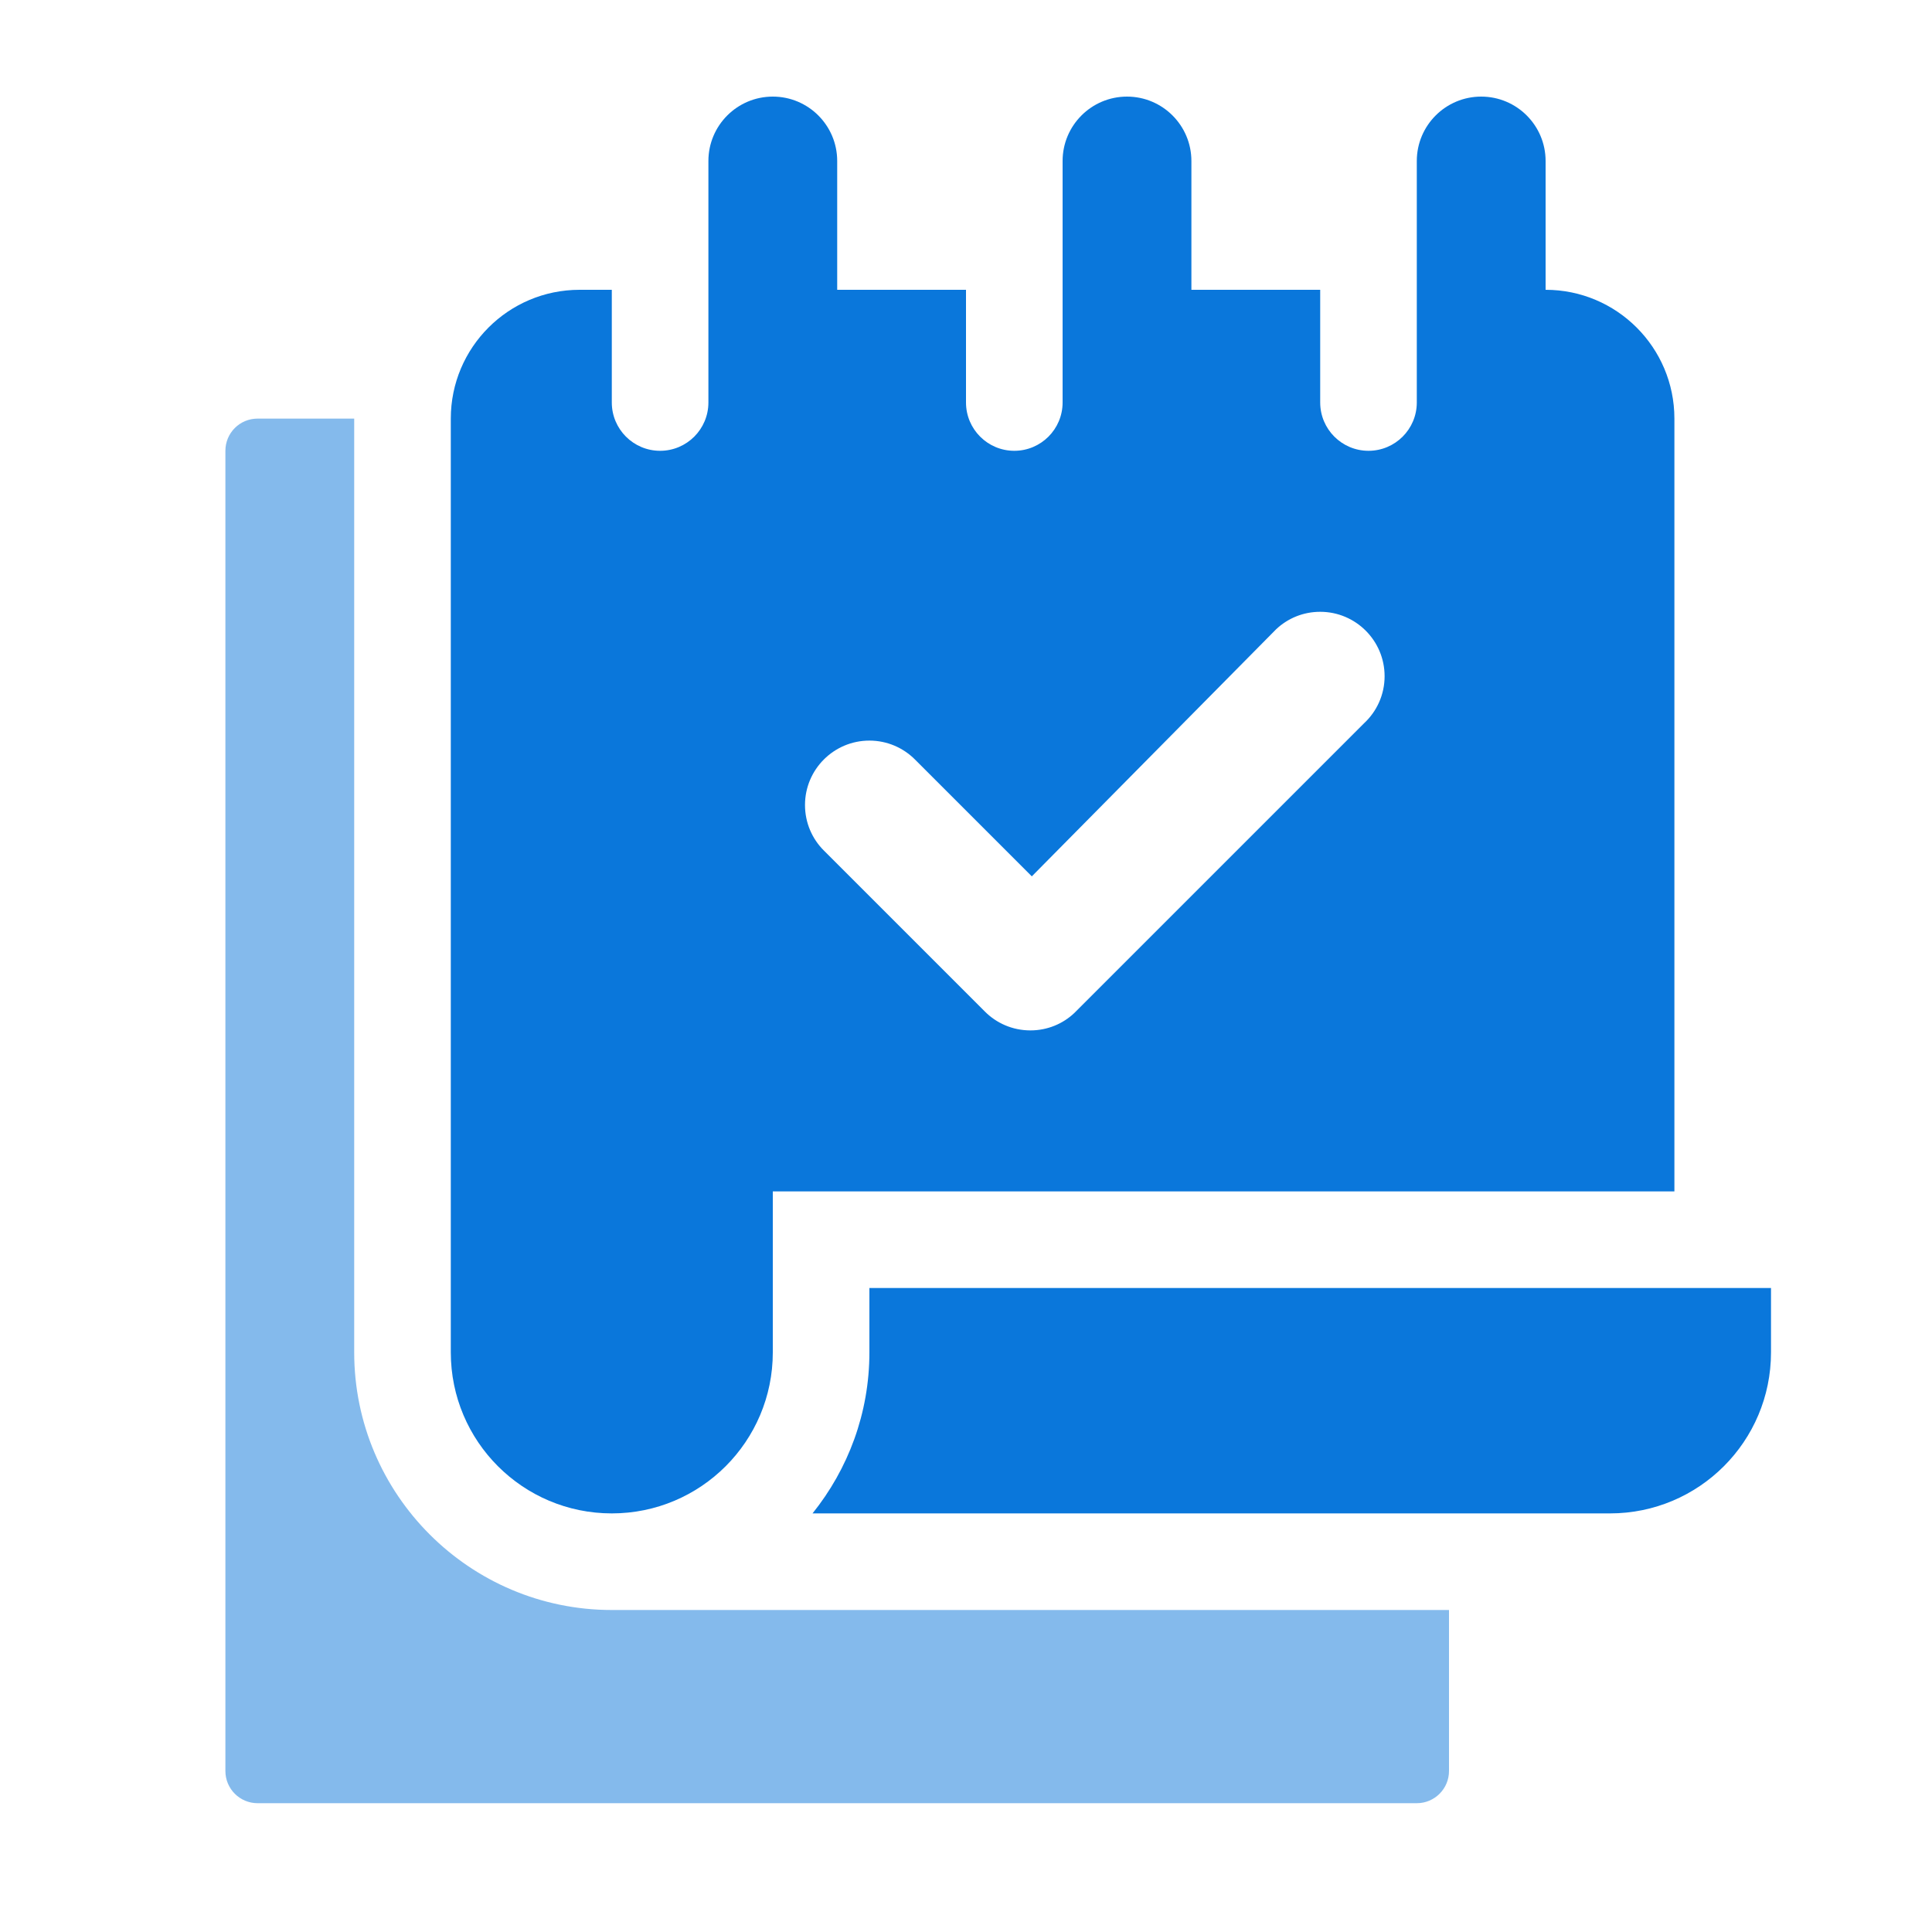 <svg width="30" height="30" viewBox="0 0 30 30" fill="none" xmlns="http://www.w3.org/2000/svg">
<path d="M13.5 21C13.5 21.946 13.168 22.814 12.617 23.5H25C26.381 23.5 27.5 22.381 27.5 21V20H13.5V21Z" fill="#0A77DB"/>
<path d="M24 4.5V2.5C24 1.948 23.552 1.5 23 1.5C22.448 1.5 22 1.948 22 2.5V6.25C22 6.664 21.664 7 21.25 7C20.836 7 20.5 6.664 20.5 6.25V4.5H18.5V2.5C18.5 1.948 18.052 1.5 17.5 1.5C16.948 1.5 16.5 1.948 16.5 2.5V6.25C16.5 6.664 16.164 7 15.75 7C15.336 7 15 6.664 15 6.25V4.5H13V2.5C13 1.948 12.552 1.5 12 1.5C11.448 1.5 11 1.948 11 2.5V6.25C11 6.664 10.664 7 10.25 7C9.836 7 9.5 6.664 9.5 6.25V4.5H9C7.895 4.5 7 5.396 7 6.5V21C7 22.381 8.119 23.5 9.5 23.5C10.881 23.5 12 22.381 12 21V18.5H26V6.5C26 5.396 25.104 4.5 24 4.5ZM21.183 11.229L16.683 15.729C16.505 15.898 16.264 16 16 16C15.723 16 15.473 15.888 15.293 15.707L12.793 13.207C12.612 13.027 12.5 12.777 12.5 12.5C12.5 11.948 12.948 11.5 13.5 11.5C13.776 11.5 14.026 11.612 14.207 11.793L16.022 13.608L19.816 9.771C19.995 9.602 20.235 9.5 20.5 9.5C21.052 9.5 21.5 9.948 21.5 10.5C21.5 10.788 21.378 11.047 21.183 11.229V11.229Z" fill="#0A77DB"/>
<path d="M9.5 25C7.294 25 5.5 23.206 5.5 21V6.5H4C3.723 6.5 3.5 6.723 3.5 7V27.5C3.5 27.776 3.723 28 4 28H22C22.276 28 22.5 27.776 22.5 27.5V25H9.5Z" fill="#0A77DB" fill-opacity="0.5"/>
</svg>
